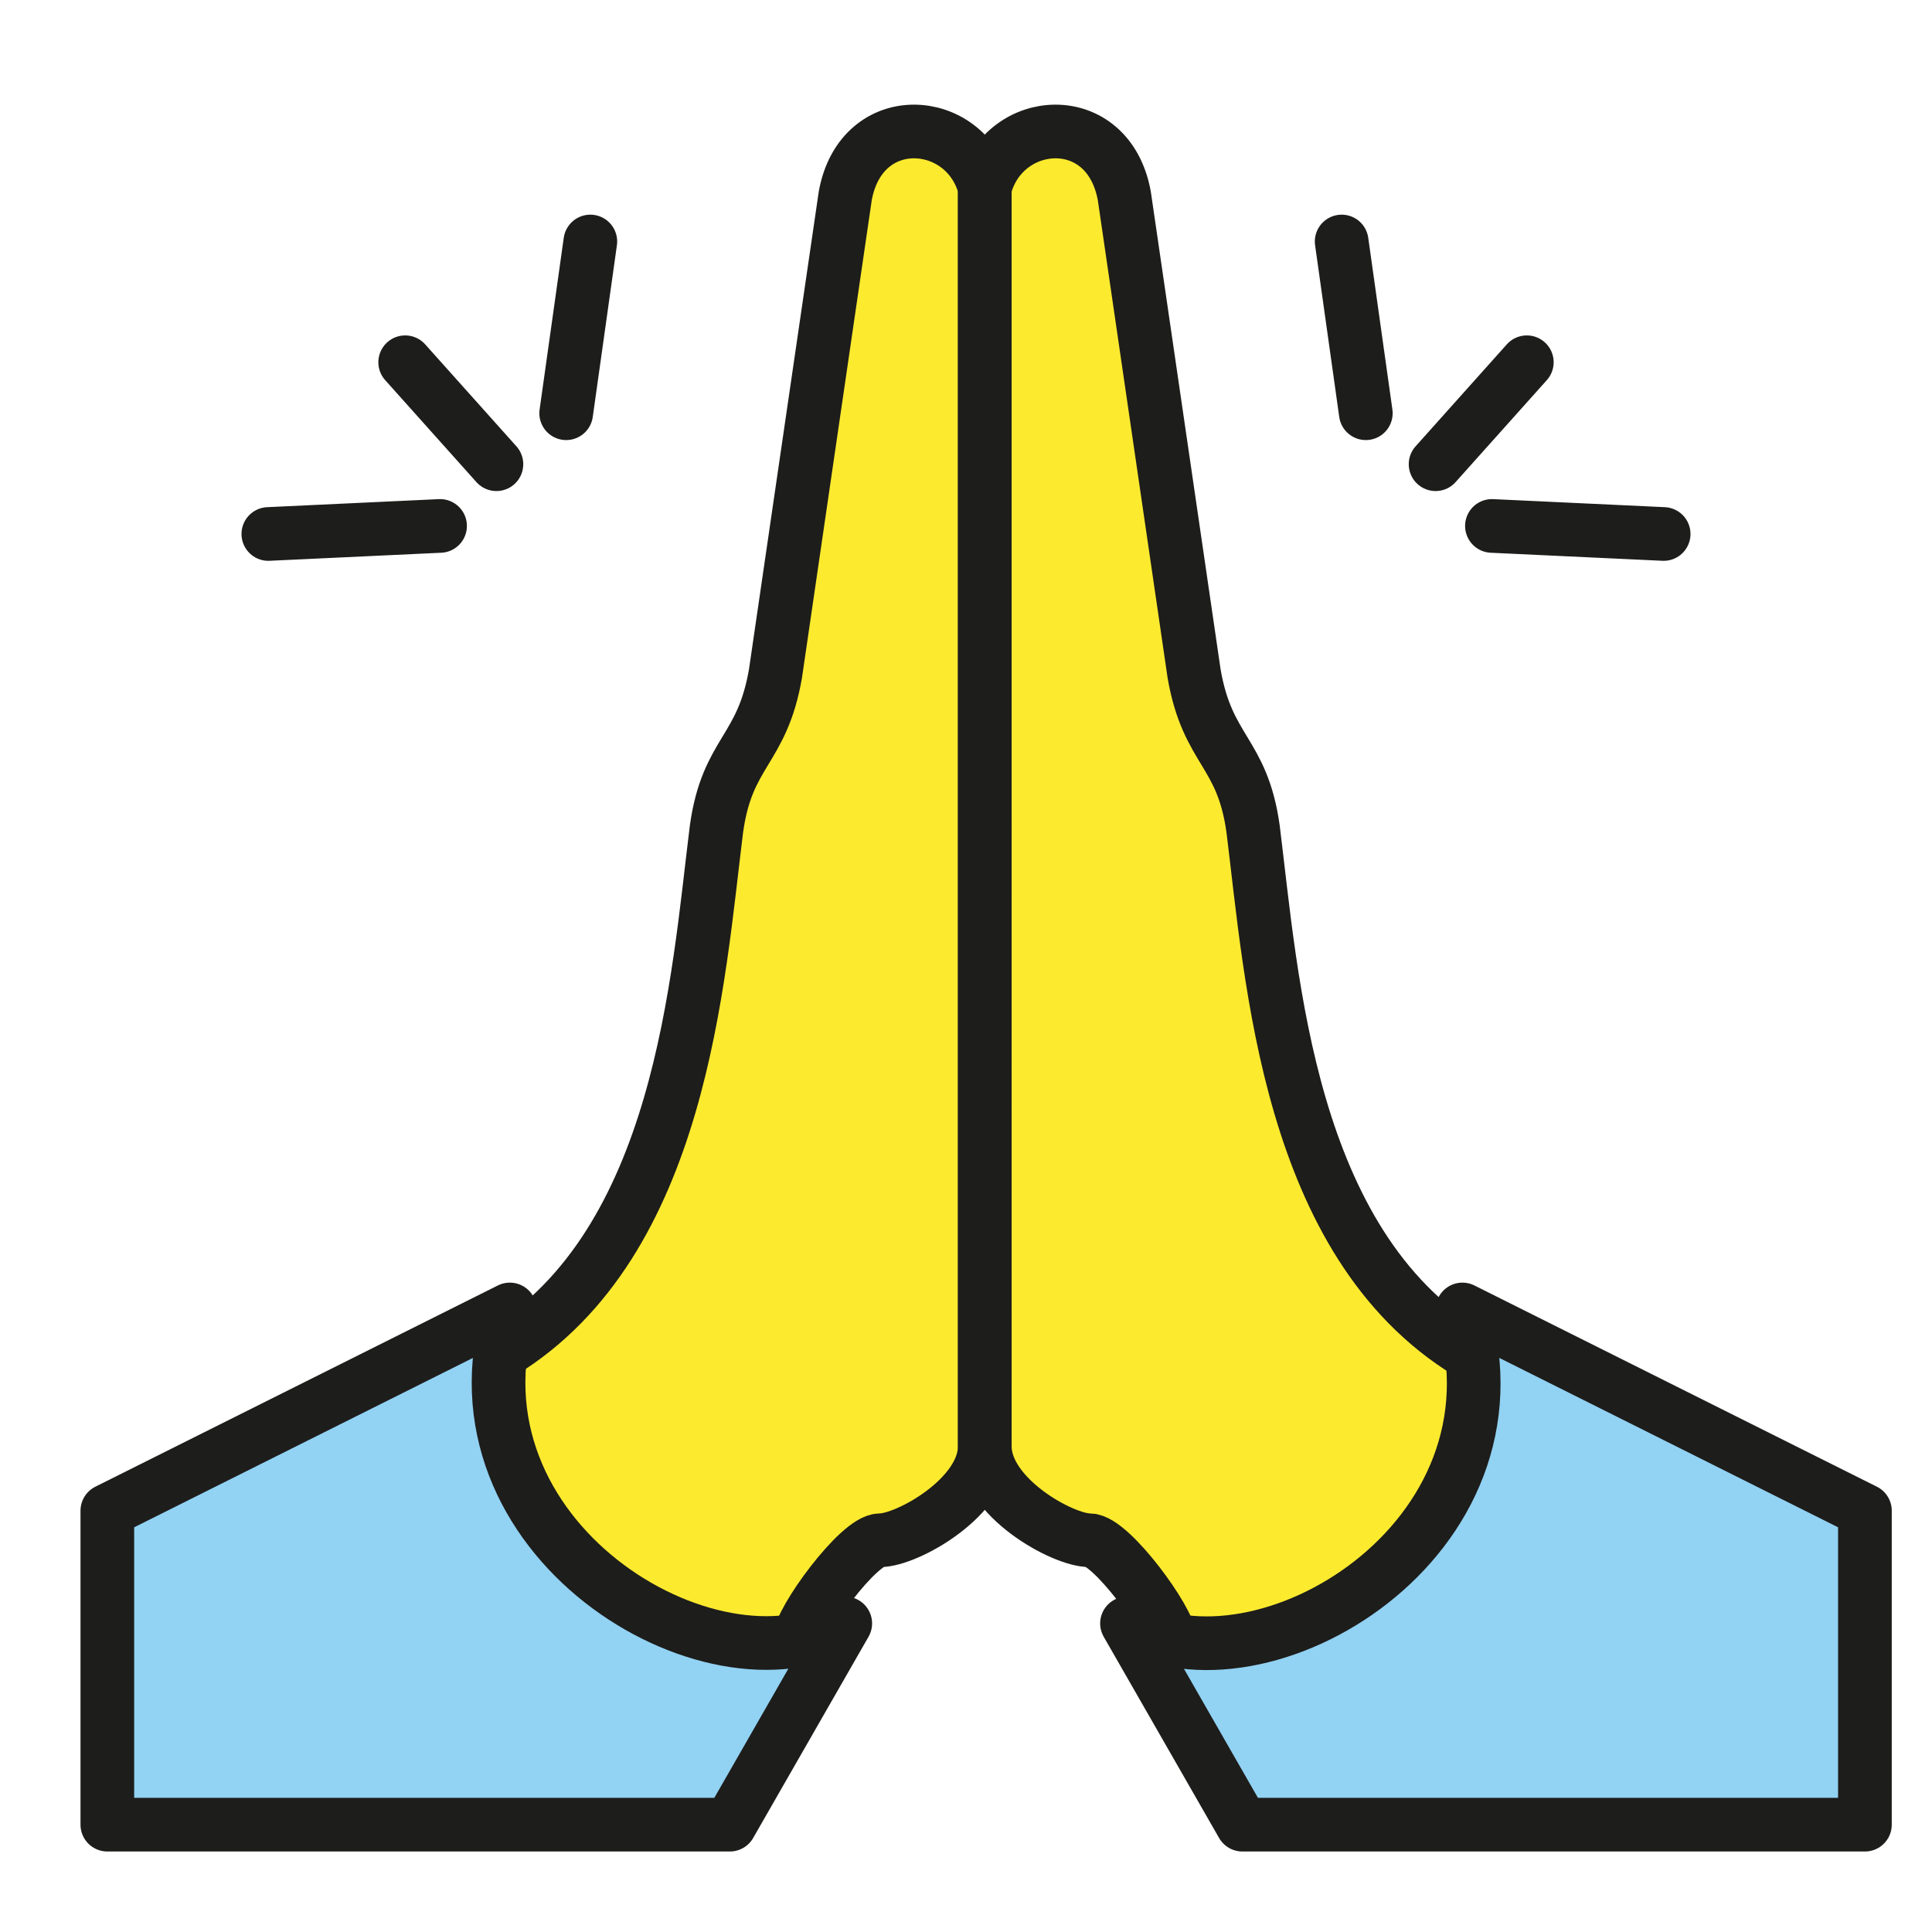 <?xml version="1.0" encoding="utf-8"?>
<!-- Generator: Adobe Illustrator 21.1.0, SVG Export Plug-In . SVG Version: 6.00 Build 0)  -->
<svg version="1.1" id="emoji" xmlns="http://www.w3.org/2000/svg" xmlns:xlink="http://www.w3.org/1999/xlink" x="0px" y="0px"
	 viewBox="0 0 72 72" enable-background="new 0 0 72 72" xml:space="preserve">
<g id="_xD83E__xDD32__1_">
	<path fill="#92D2F3" d="M27.2,68H4V56.3l15-7.5c-2.6,8.5,7.5,14.6,12.5,11.7L27.2,68z"/>
	<path fill="#FCEA2F" d="M29.8,61.1c-6.2,0-11.2-4.8-11.2-10.7c6.6-4,7.3-13.8,8-19.5c0.5-2.9,1.8-2.9,2.2-5.8l2.6-17.8
		c0.6-3.3,4.6-3,5.2-0.3v46.9c0,1.9-2.9,3.5-3.9,3.5C32,57.4,29.8,60.4,29.8,61.1z"/>
	<path fill="#92D2F3" d="M46.3,68h23.2V56.3l-15-7.5C57.1,57.4,47,63.4,42,60.5L46.3,68z"/>
	<path fill="#FCEA2F" d="M43.6,61.1c6.2,0,11.2-4.8,11.2-10.7c-6.6-4-7.3-13.8-8-19.5C46.3,28,45,28,44.6,25.2L42,7.3
		c-0.6-3.3-4.6-3-5.2-0.3v46.9c0,1.9,2.9,3.5,3.9,3.5C41.4,57.4,43.6,60.4,43.6,61.1z"/>
	<path fill="none" stroke="#1D1D1B" stroke-width="2" stroke-linecap="round" stroke-linejoin="round" stroke-miterlimit="10" d="
		M27.2,68H4V56.3l15-7.5c-2.6,8.5,7.5,14.6,12.5,11.7L27.2,68z"/>
	<path fill="none" stroke="#1D1D1B" stroke-width="2" stroke-linecap="round" stroke-linejoin="round" stroke-miterlimit="10" d="
		M29.8,61.1c0-0.7,2.2-3.7,3-3.7c1,0,3.9-1.6,3.9-3.5V7c-0.7-2.7-4.6-3-5.2,0.3l-2.6,17.8c-0.5,2.9-1.8,2.9-2.2,5.8
		c-0.7,5.6-1.3,15.4-8,19.5"/>
	<path fill="none" stroke="#1D1D1B" stroke-width="2" stroke-linecap="round" stroke-linejoin="round" stroke-miterlimit="10" d="
		M46.3,68h23.2V56.3l-15-7.5C57.1,57.4,47,63.4,42,60.5L46.3,68z"/>
	<path fill="none" stroke="#1D1D1B" stroke-width="2" stroke-linecap="round" stroke-linejoin="round" stroke-miterlimit="10" d="
		M43.6,61.1c0-0.7-2.2-3.7-3-3.7c-1,0-3.9-1.6-3.9-3.5V7c0.7-2.7,4.6-3,5.2,0.3l2.6,17.8c0.5,2.9,1.8,2.9,2.2,5.8
		c0.7,5.6,1.3,15.4,8,19.5"/>
	<g>
		
			<line fill="none" stroke="#1D1D1B" stroke-width="2" stroke-linecap="round" stroke-linejoin="round" stroke-miterlimit="10" x1="16.4" y1="19.6" x2="10" y2="19.9"/>
		
			<line fill="none" stroke="#1D1D1B" stroke-width="2" stroke-linecap="round" stroke-linejoin="round" stroke-miterlimit="10" x1="21.1" y1="15.4" x2="22" y2="9"/>
		
			<line fill="none" stroke="#1D1D1B" stroke-width="2" stroke-linecap="round" stroke-linejoin="round" stroke-miterlimit="10" x1="18.5" y1="17.3" x2="15.1" y2="13.5"/>
	</g>
	<g>
		
			<line fill="none" stroke="#1D1D1B" stroke-width="2" stroke-linecap="round" stroke-linejoin="round" stroke-miterlimit="10" x1="55.6" y1="19.6" x2="62" y2="19.9"/>
		
			<line fill="none" stroke="#1D1D1B" stroke-width="2" stroke-linecap="round" stroke-linejoin="round" stroke-miterlimit="10" x1="50.9" y1="15.4" x2="50" y2="9"/>
		
			<line fill="none" stroke="#1D1D1B" stroke-width="2" stroke-linecap="round" stroke-linejoin="round" stroke-miterlimit="10" x1="53.5" y1="17.3" x2="56.9" y2="13.5"/>
	</g>
</g>
</svg>
